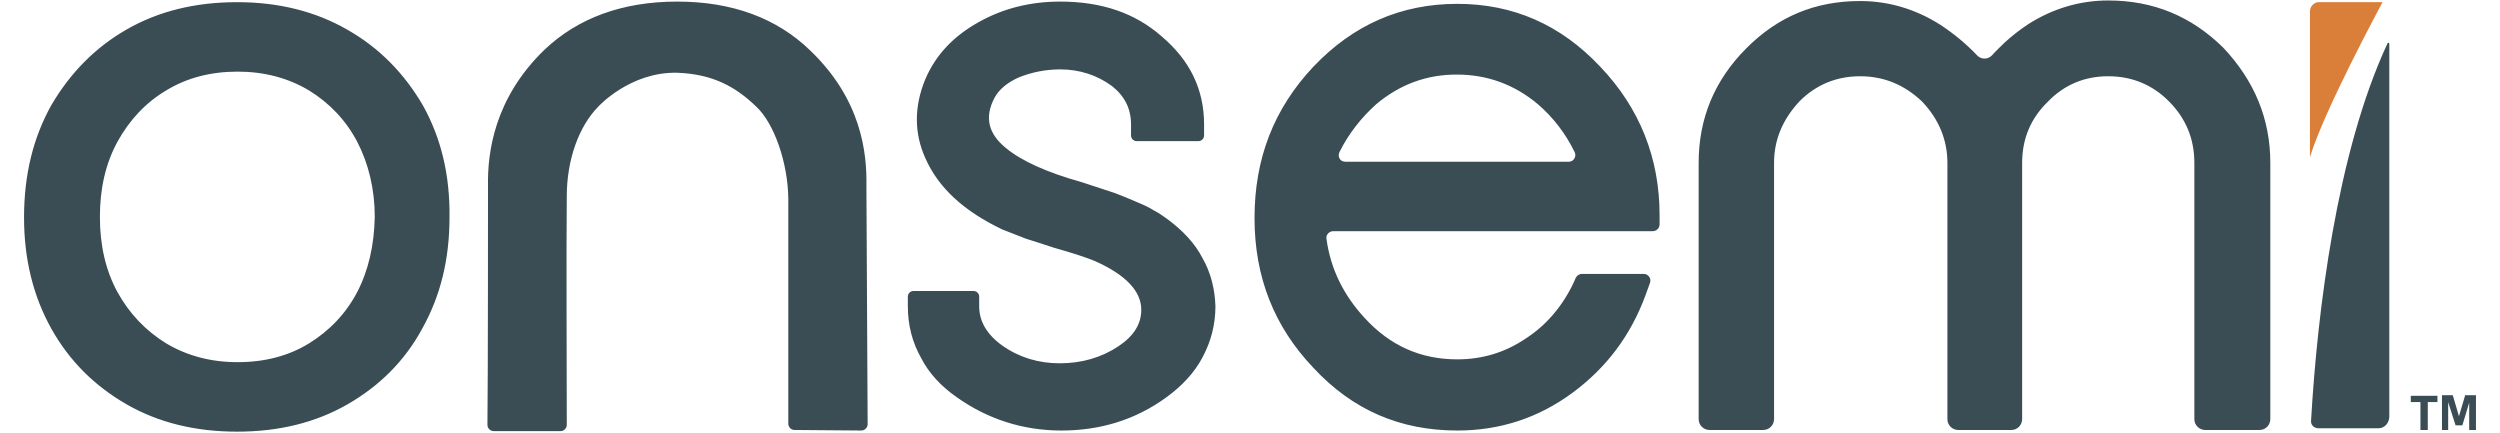 <?xml version="1.0" encoding="UTF-8"?>
<svg xmlns="http://www.w3.org/2000/svg" xmlns:xlink="http://www.w3.org/1999/xlink" width="104px" height="18px" viewBox="0 0 102 18" version="1.1">
<g id="surface1">
<path style=" stroke:none;fill-rule:nonzero;fill:rgb(85.49%,49.804%,22.745%);fill-opacity:1;" d="M 95.094 0.469 C 95.094 1.68 95.094 6.203 95.094 6.535 C 95.707 4.547 97.992 0.328 98.113 0.09 L 95.496 0.09 C 95.285 0.066 95.094 0.258 95.094 0.469 Z M 95.094 0.469 "/>
<path style=" stroke:none;fill-rule:nonzero;fill:rgb(22.745%,30.196%,32.941%);fill-opacity:1;" d="M 65.566 2.77 C 63.914 1.016 61.934 0.16 59.625 0.16 C 57.27 0.16 55.289 1.039 53.641 2.77 C 51.988 4.523 51.188 6.605 51.188 9.07 C 51.188 11.535 52.012 13.598 53.641 15.305 C 55.266 17.055 57.246 17.91 59.625 17.91 C 61.395 17.91 62.996 17.387 64.41 16.344 C 65.824 15.305 66.836 13.953 67.449 12.293 L 67.637 11.773 C 67.711 11.582 67.566 11.395 67.379 11.395 L 64.809 11.395 C 64.691 11.395 64.598 11.465 64.551 11.559 L 64.457 11.773 C 63.984 12.766 63.301 13.551 62.453 14.094 C 61.605 14.664 60.664 14.949 59.625 14.949 C 58.094 14.949 56.82 14.379 55.762 13.219 C 54.887 12.27 54.348 11.18 54.18 9.926 C 54.156 9.758 54.301 9.617 54.465 9.617 L 67.758 9.617 C 67.898 9.617 68.039 9.496 68.039 9.332 L 68.039 8.953 C 68.039 6.582 67.215 4.496 65.566 2.77 Z M 64.27 6.727 L 54.961 6.727 C 54.746 6.727 54.629 6.512 54.723 6.324 C 55.102 5.562 55.621 4.902 56.254 4.332 C 57.246 3.504 58.352 3.102 59.602 3.102 C 60.852 3.102 61.984 3.504 62.973 4.332 C 63.633 4.902 64.129 5.562 64.504 6.324 C 64.598 6.512 64.457 6.727 64.27 6.727 Z M 49.02 10.73 C 48.715 10.137 48.219 9.594 47.535 9.094 C 47.371 8.977 47.207 8.859 47.016 8.762 C 46.828 8.645 46.641 8.551 46.406 8.453 C 45.98 8.266 45.625 8.125 45.367 8.027 L 44 7.578 C 42.562 7.176 41.504 6.703 40.844 6.156 C 40.113 5.562 39.945 4.879 40.371 4.07 C 40.559 3.715 40.914 3.43 41.383 3.219 C 41.926 3.004 42.492 2.887 43.105 2.887 C 43.906 2.887 44.637 3.125 45.25 3.574 C 45.793 4 46.051 4.523 46.051 5.184 L 46.051 5.637 C 46.051 5.777 46.168 5.871 46.285 5.871 L 48.855 5.871 C 48.996 5.871 49.09 5.754 49.09 5.637 L 49.09 5.184 C 49.09 3.715 48.5 2.508 47.324 1.512 C 46.215 0.539 44.824 0.066 43.105 0.066 C 41.855 0.066 40.723 0.352 39.711 0.922 C 38.652 1.512 37.922 2.293 37.496 3.289 C 37.023 4.426 37.023 5.539 37.496 6.582 C 38.039 7.816 39.098 8.785 40.699 9.547 L 41.668 9.926 C 42.02 10.043 42.422 10.16 42.844 10.305 C 43.672 10.539 44.234 10.73 44.52 10.848 C 45.816 11.418 46.477 12.105 46.477 12.887 C 46.477 13.477 46.168 13.977 45.531 14.402 C 44.824 14.875 44 15.113 43.082 15.113 C 42.211 15.113 41.406 14.875 40.699 14.379 C 40.043 13.906 39.734 13.359 39.734 12.742 L 39.734 12.34 C 39.734 12.199 39.617 12.105 39.5 12.105 L 37 12.105 C 36.859 12.105 36.766 12.223 36.766 12.34 L 36.766 12.742 C 36.766 13.527 36.953 14.238 37.309 14.875 C 37.637 15.516 38.133 16.062 38.816 16.535 C 40.09 17.434 41.551 17.91 43.152 17.91 C 44.777 17.91 46.238 17.461 47.512 16.535 C 48.195 16.039 48.691 15.492 49.02 14.875 C 49.375 14.215 49.562 13.504 49.562 12.742 C 49.539 12.031 49.375 11.348 49.02 10.73 Z M 35.043 7.746 C 35.07 6.348 34.832 4.141 32.711 2.105 C 31.32 0.754 29.461 0.066 27.172 0.066 C 24.887 0.066 23.027 0.754 21.637 2.082 C 19.562 4.094 19.277 6.348 19.301 7.719 C 19.301 7.816 19.301 16.109 19.277 17.672 C 19.277 17.816 19.395 17.934 19.539 17.934 L 22.32 17.934 C 22.461 17.934 22.578 17.816 22.578 17.672 C 22.578 16.086 22.555 10.137 22.578 8.172 C 22.578 6.652 23.074 5.258 23.898 4.426 C 23.898 4.426 25.219 2.98 27.172 3.027 C 28.633 3.078 29.602 3.598 30.473 4.449 C 31.203 5.137 31.77 6.75 31.793 8.242 C 31.793 9.734 31.793 17.625 31.793 17.625 C 31.793 17.766 31.91 17.887 32.051 17.887 L 34.832 17.91 C 34.973 17.91 35.094 17.789 35.094 17.648 Z M 16.59 4.379 C 15.812 3.051 14.777 1.984 13.434 1.227 C 12.113 0.469 10.582 0.09 8.863 0.09 C 7.117 0.09 5.586 0.469 4.266 1.227 C 2.945 1.984 1.91 3.051 1.133 4.379 C 0.379 5.73 0 7.27 0 9.047 C 0 10.777 0.379 12.316 1.133 13.668 C 1.887 15.02 2.945 16.062 4.266 16.82 C 5.586 17.578 7.117 17.957 8.863 17.957 C 10.605 17.957 12.137 17.578 13.457 16.82 C 14.777 16.062 15.836 15.02 16.566 13.668 C 17.32 12.316 17.699 10.801 17.699 9.047 C 17.723 7.27 17.344 5.73 16.59 4.379 Z M 13.859 12.152 C 13.387 13.051 12.703 13.762 11.855 14.285 C 11.008 14.805 10.016 15.066 8.887 15.066 C 7.777 15.066 6.789 14.805 5.914 14.285 C 5.066 13.762 4.383 13.051 3.887 12.152 C 3.395 11.25 3.156 10.207 3.156 9.023 C 3.156 7.84 3.395 6.797 3.887 5.895 C 4.383 4.996 5.066 4.262 5.914 3.762 C 6.766 3.242 7.754 2.98 8.887 2.98 C 9.992 2.98 10.984 3.242 11.855 3.762 C 12.703 4.285 13.387 4.996 13.859 5.895 C 14.328 6.797 14.59 7.863 14.59 9.023 C 14.566 10.207 14.328 11.25 13.859 12.152 Z M 97.945 17.816 L 95.449 17.816 C 95.258 17.816 95.117 17.672 95.141 17.484 C 95.402 12.98 96.203 6.348 98.324 1.797 C 98.348 1.773 98.395 1.773 98.395 1.82 L 98.395 17.363 C 98.371 17.625 98.184 17.816 97.945 17.816 Z M 93.445 6.773 L 93.445 17.434 C 93.445 17.672 93.258 17.887 92.996 17.887 L 90.734 17.887 C 90.5 17.887 90.285 17.695 90.285 17.434 L 90.285 6.773 C 90.285 5.777 89.934 4.926 89.227 4.215 C 88.543 3.527 87.695 3.172 86.703 3.172 C 85.715 3.172 84.867 3.527 84.184 4.238 C 83.477 4.926 83.121 5.777 83.121 6.773 L 83.121 17.434 C 83.121 17.672 82.934 17.887 82.676 17.887 L 80.461 17.887 C 80.223 17.887 80.012 17.695 80.012 17.434 L 80.012 6.773 C 80.012 5.824 79.656 4.949 78.949 4.215 C 78.219 3.527 77.371 3.172 76.383 3.172 C 75.391 3.172 74.543 3.527 73.859 4.215 C 73.152 4.973 72.801 5.824 72.801 6.773 L 72.801 17.434 C 72.801 17.672 72.613 17.887 72.352 17.887 L 70.113 17.887 C 69.879 17.887 69.664 17.695 69.664 17.434 L 69.664 6.773 C 69.664 4.926 70.324 3.336 71.645 2.012 C 72.965 0.684 74.52 0.043 76.383 0.043 C 77.559 0.043 78.691 0.375 79.73 1.039 C 80.27 1.395 80.789 1.82 81.238 2.293 C 81.402 2.484 81.707 2.484 81.875 2.293 C 82.039 2.105 82.227 1.938 82.391 1.773 C 82.676 1.512 83.004 1.25 83.359 1.016 C 84.395 0.352 85.527 0.02 86.703 0.02 C 88.59 0.02 90.168 0.684 91.488 1.984 C 92.785 3.359 93.445 4.949 93.445 6.773 Z M 99.691 17.887 L 99.691 16.727 L 99.289 16.727 L 99.289 16.465 L 100.398 16.465 L 100.398 16.727 L 99.996 16.727 L 99.996 17.887 Z M 100.586 17.887 L 100.586 16.441 L 101.035 16.441 L 101.293 17.316 L 101.551 16.441 L 102 16.441 L 102 17.887 L 101.719 17.887 L 101.719 16.75 L 101.434 17.695 L 101.152 17.695 L 100.844 16.727 L 100.844 17.887 Z M 100.586 17.887 "/>
</g>
</svg>
